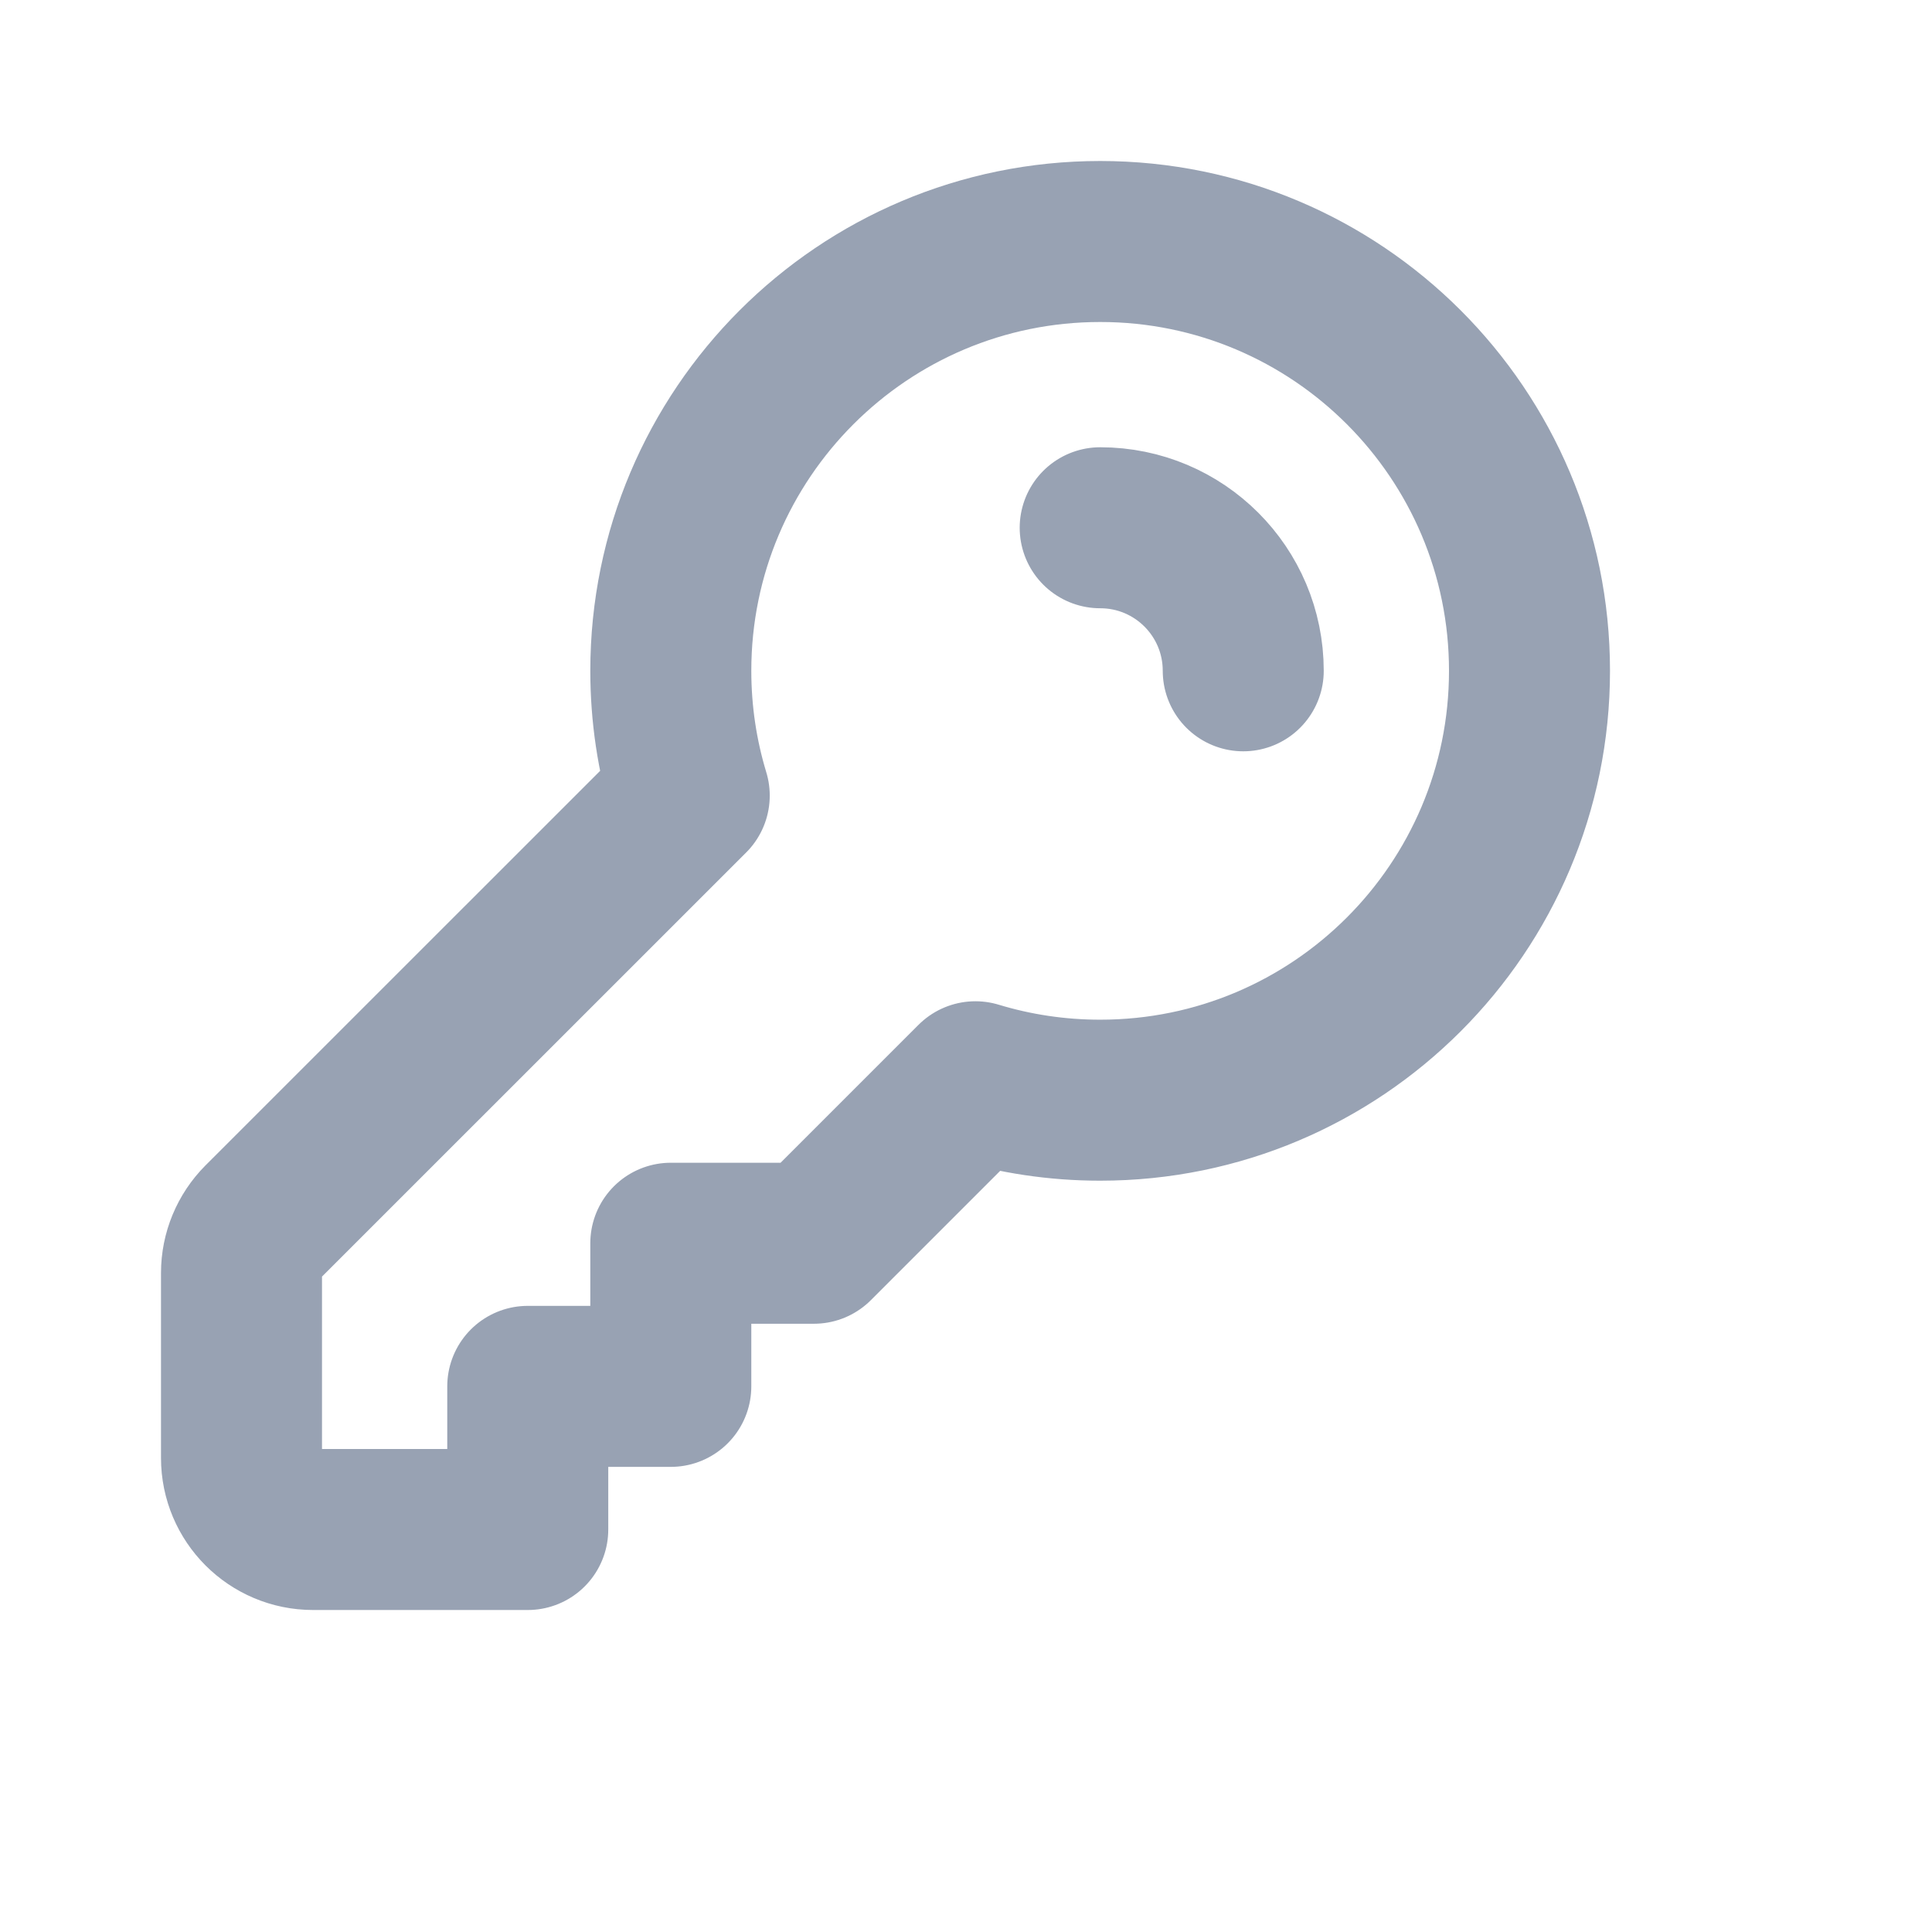<svg width="24" height="24" viewBox="0 0 24 24" fill="none" xmlns="http://www.w3.org/2000/svg">
<path d="M13.667 6.556C14.649 6.556 15.444 7.351 15.444 8.333M19 8.333C19 11.279 16.612 13.667 13.667 13.667C13.128 13.667 12.608 13.587 12.117 13.438L10.111 15.444H8.333V17.222H6.556V19H3.889C3.398 19 3 18.602 3 18.111V15.813C3 15.577 3.094 15.351 3.26 15.184L8.562 9.883C8.413 9.392 8.333 8.872 8.333 8.333C8.333 5.388 10.721 3 13.667 3C16.612 3 19 5.388 19 8.333Z" stroke="#98A2B3" stroke-width="2" stroke-linecap="round" stroke-linejoin="round"/>
</svg>
